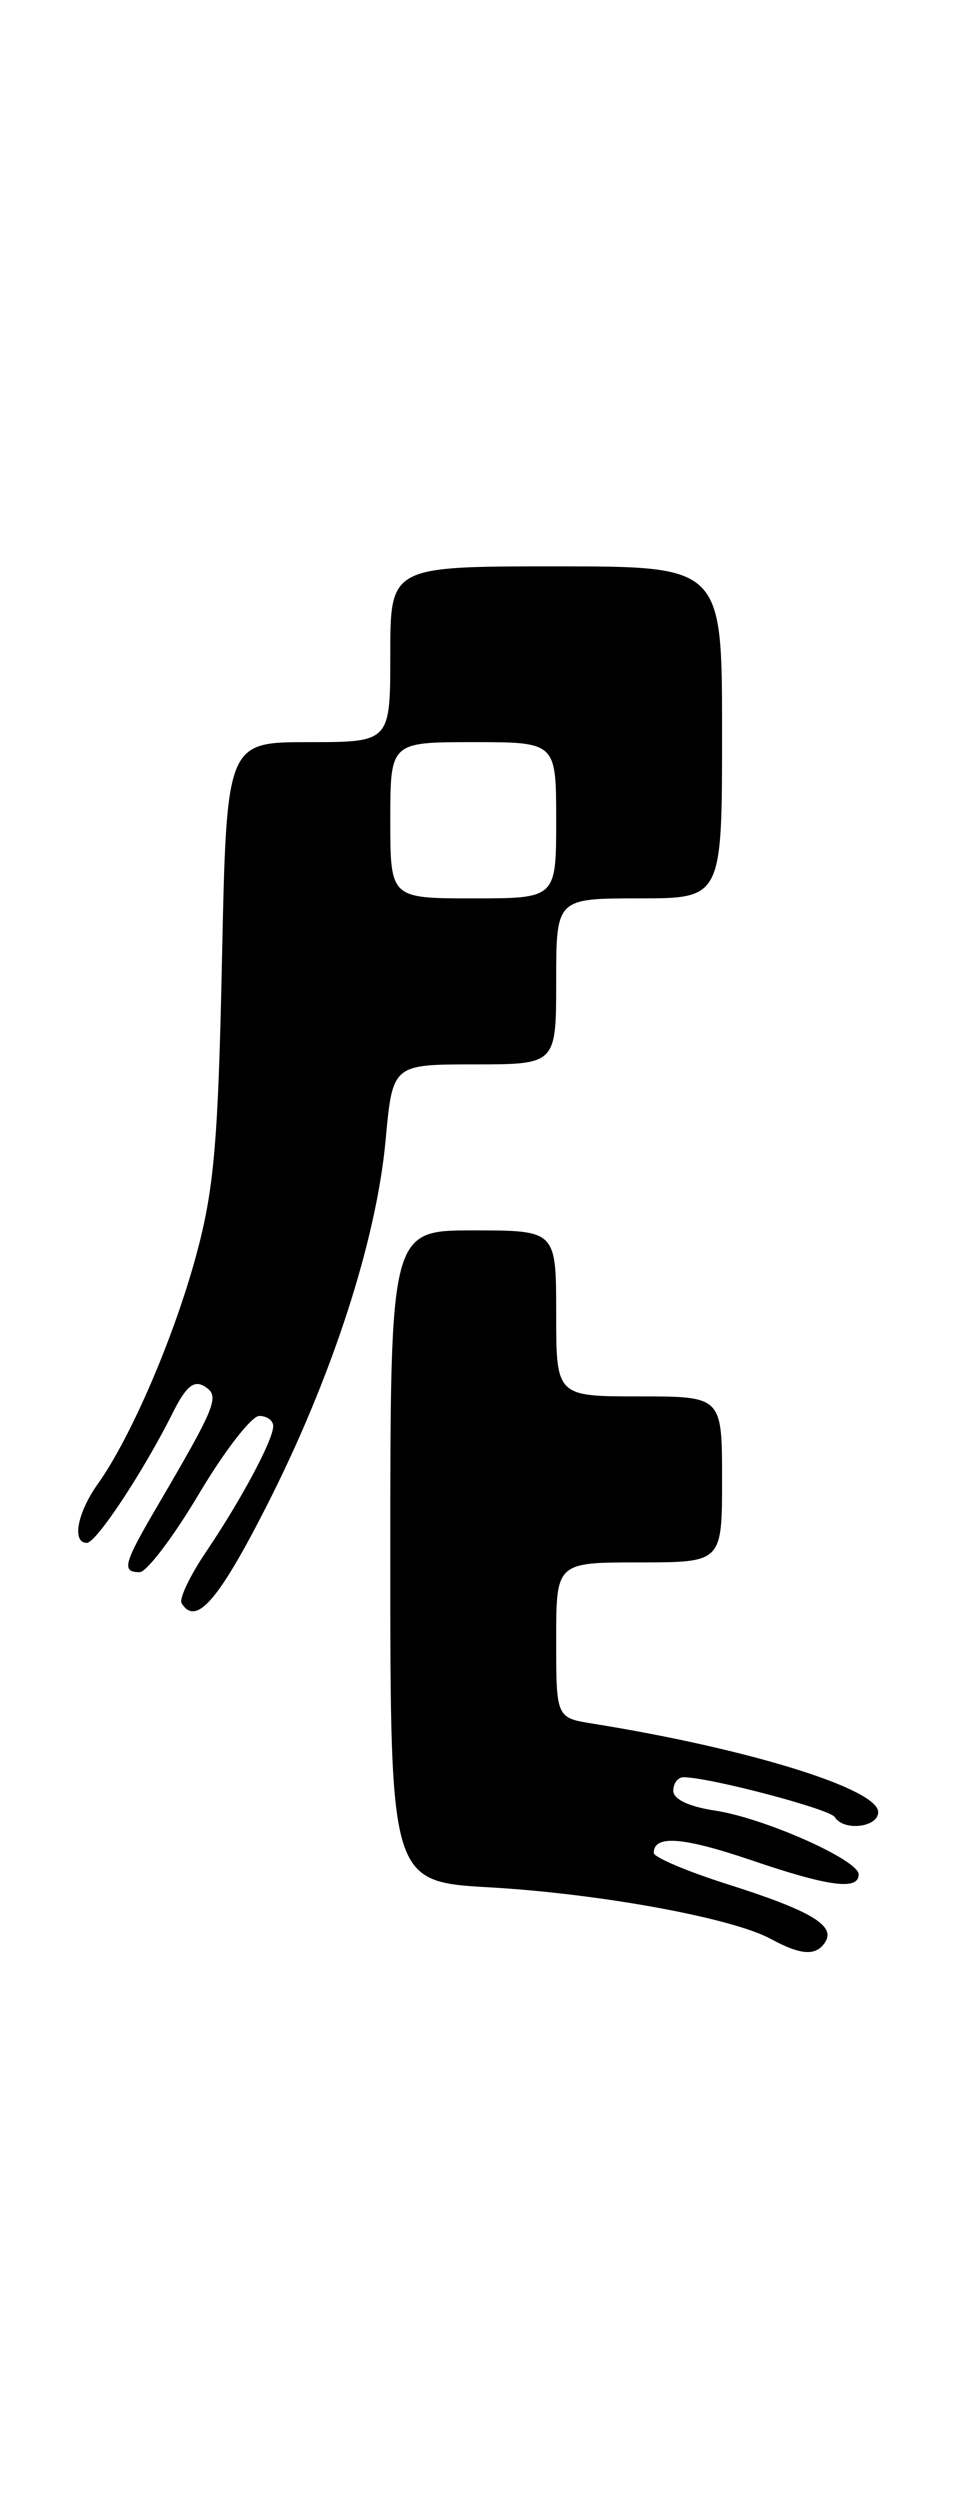 <?xml version="1.0" encoding="UTF-8" standalone="no"?>
<!DOCTYPE svg PUBLIC "-//W3C//DTD SVG 1.1//EN" "http://www.w3.org/Graphics/SVG/1.1/DTD/svg11.dtd" >
<svg xmlns="http://www.w3.org/2000/svg" xmlns:xlink="http://www.w3.org/1999/xlink" version="1.1" viewBox="0 0 99 256">
 <g >
 <path fill="currentColor"
d=" M 84.59 198.85 C 85.63 197.17 83.03 195.64 74.54 192.95 C 70.39 191.63 67.00 190.19 67.00 189.75 C 67.00 187.89 69.96 188.11 76.95 190.48 C 84.93 193.20 88.00 193.61 88.00 191.95 C 88.00 190.47 78.31 186.17 73.26 185.41 C 70.60 185.01 69.00 184.25 69.00 183.39 C 69.00 182.62 69.47 182.00 70.05 182.00 C 72.68 182.00 85.04 185.25 85.55 186.08 C 86.46 187.55 90.00 187.14 90.00 185.57 C 90.00 183.19 76.74 179.08 60.75 176.51 C 57.00 175.91 57.00 175.91 57.00 167.95 C 57.00 160.00 57.00 160.00 65.50 160.00 C 74.00 160.00 74.00 160.00 74.00 151.50 C 74.00 143.00 74.00 143.00 65.50 143.00 C 57.00 143.00 57.00 143.00 57.00 134.50 C 57.00 126.00 57.00 126.00 48.50 126.00 C 40.00 126.00 40.00 126.00 40.00 159.35 C 40.00 192.70 40.00 192.70 50.25 193.28 C 61.51 193.93 75.04 196.41 78.98 198.55 C 82.11 200.25 83.67 200.34 84.59 198.85 Z  M 27.31 154.25 C 34.00 141.12 38.57 127.08 39.52 116.75 C 40.23 109.00 40.23 109.00 48.62 109.00 C 57.00 109.00 57.00 109.00 57.00 100.50 C 57.00 92.00 57.00 92.00 65.50 92.00 C 74.00 92.00 74.00 92.00 74.00 75.00 C 74.00 58.00 74.00 58.00 57.00 58.00 C 40.00 58.00 40.00 58.00 40.00 67.00 C 40.00 76.00 40.00 76.00 31.61 76.00 C 23.22 76.00 23.22 76.00 22.75 98.25 C 22.36 116.93 21.94 121.78 20.12 128.50 C 17.84 136.92 13.42 147.20 10.02 151.97 C 7.92 154.92 7.34 158.00 8.90 158.00 C 9.86 158.00 14.64 150.78 17.65 144.79 C 19.05 141.97 19.86 141.29 20.97 141.98 C 22.56 142.97 22.23 143.82 15.97 154.50 C 12.67 160.14 12.45 161.00 14.31 161.00 C 15.03 161.00 17.76 157.40 20.38 153.00 C 22.99 148.60 25.78 145.00 26.57 145.00 C 27.36 145.00 28.00 145.47 28.00 146.04 C 28.00 147.46 24.73 153.57 21.11 158.93 C 19.46 161.37 18.34 163.73 18.61 164.18 C 20.08 166.56 22.36 163.96 27.31 154.25 Z  M 40.00 84.00 C 40.00 76.00 40.00 76.00 48.50 76.00 C 57.00 76.00 57.00 76.00 57.00 84.00 C 57.00 92.00 57.00 92.00 48.50 92.00 C 40.00 92.00 40.00 92.00 40.00 84.00 Z "/>
</g>
</svg>